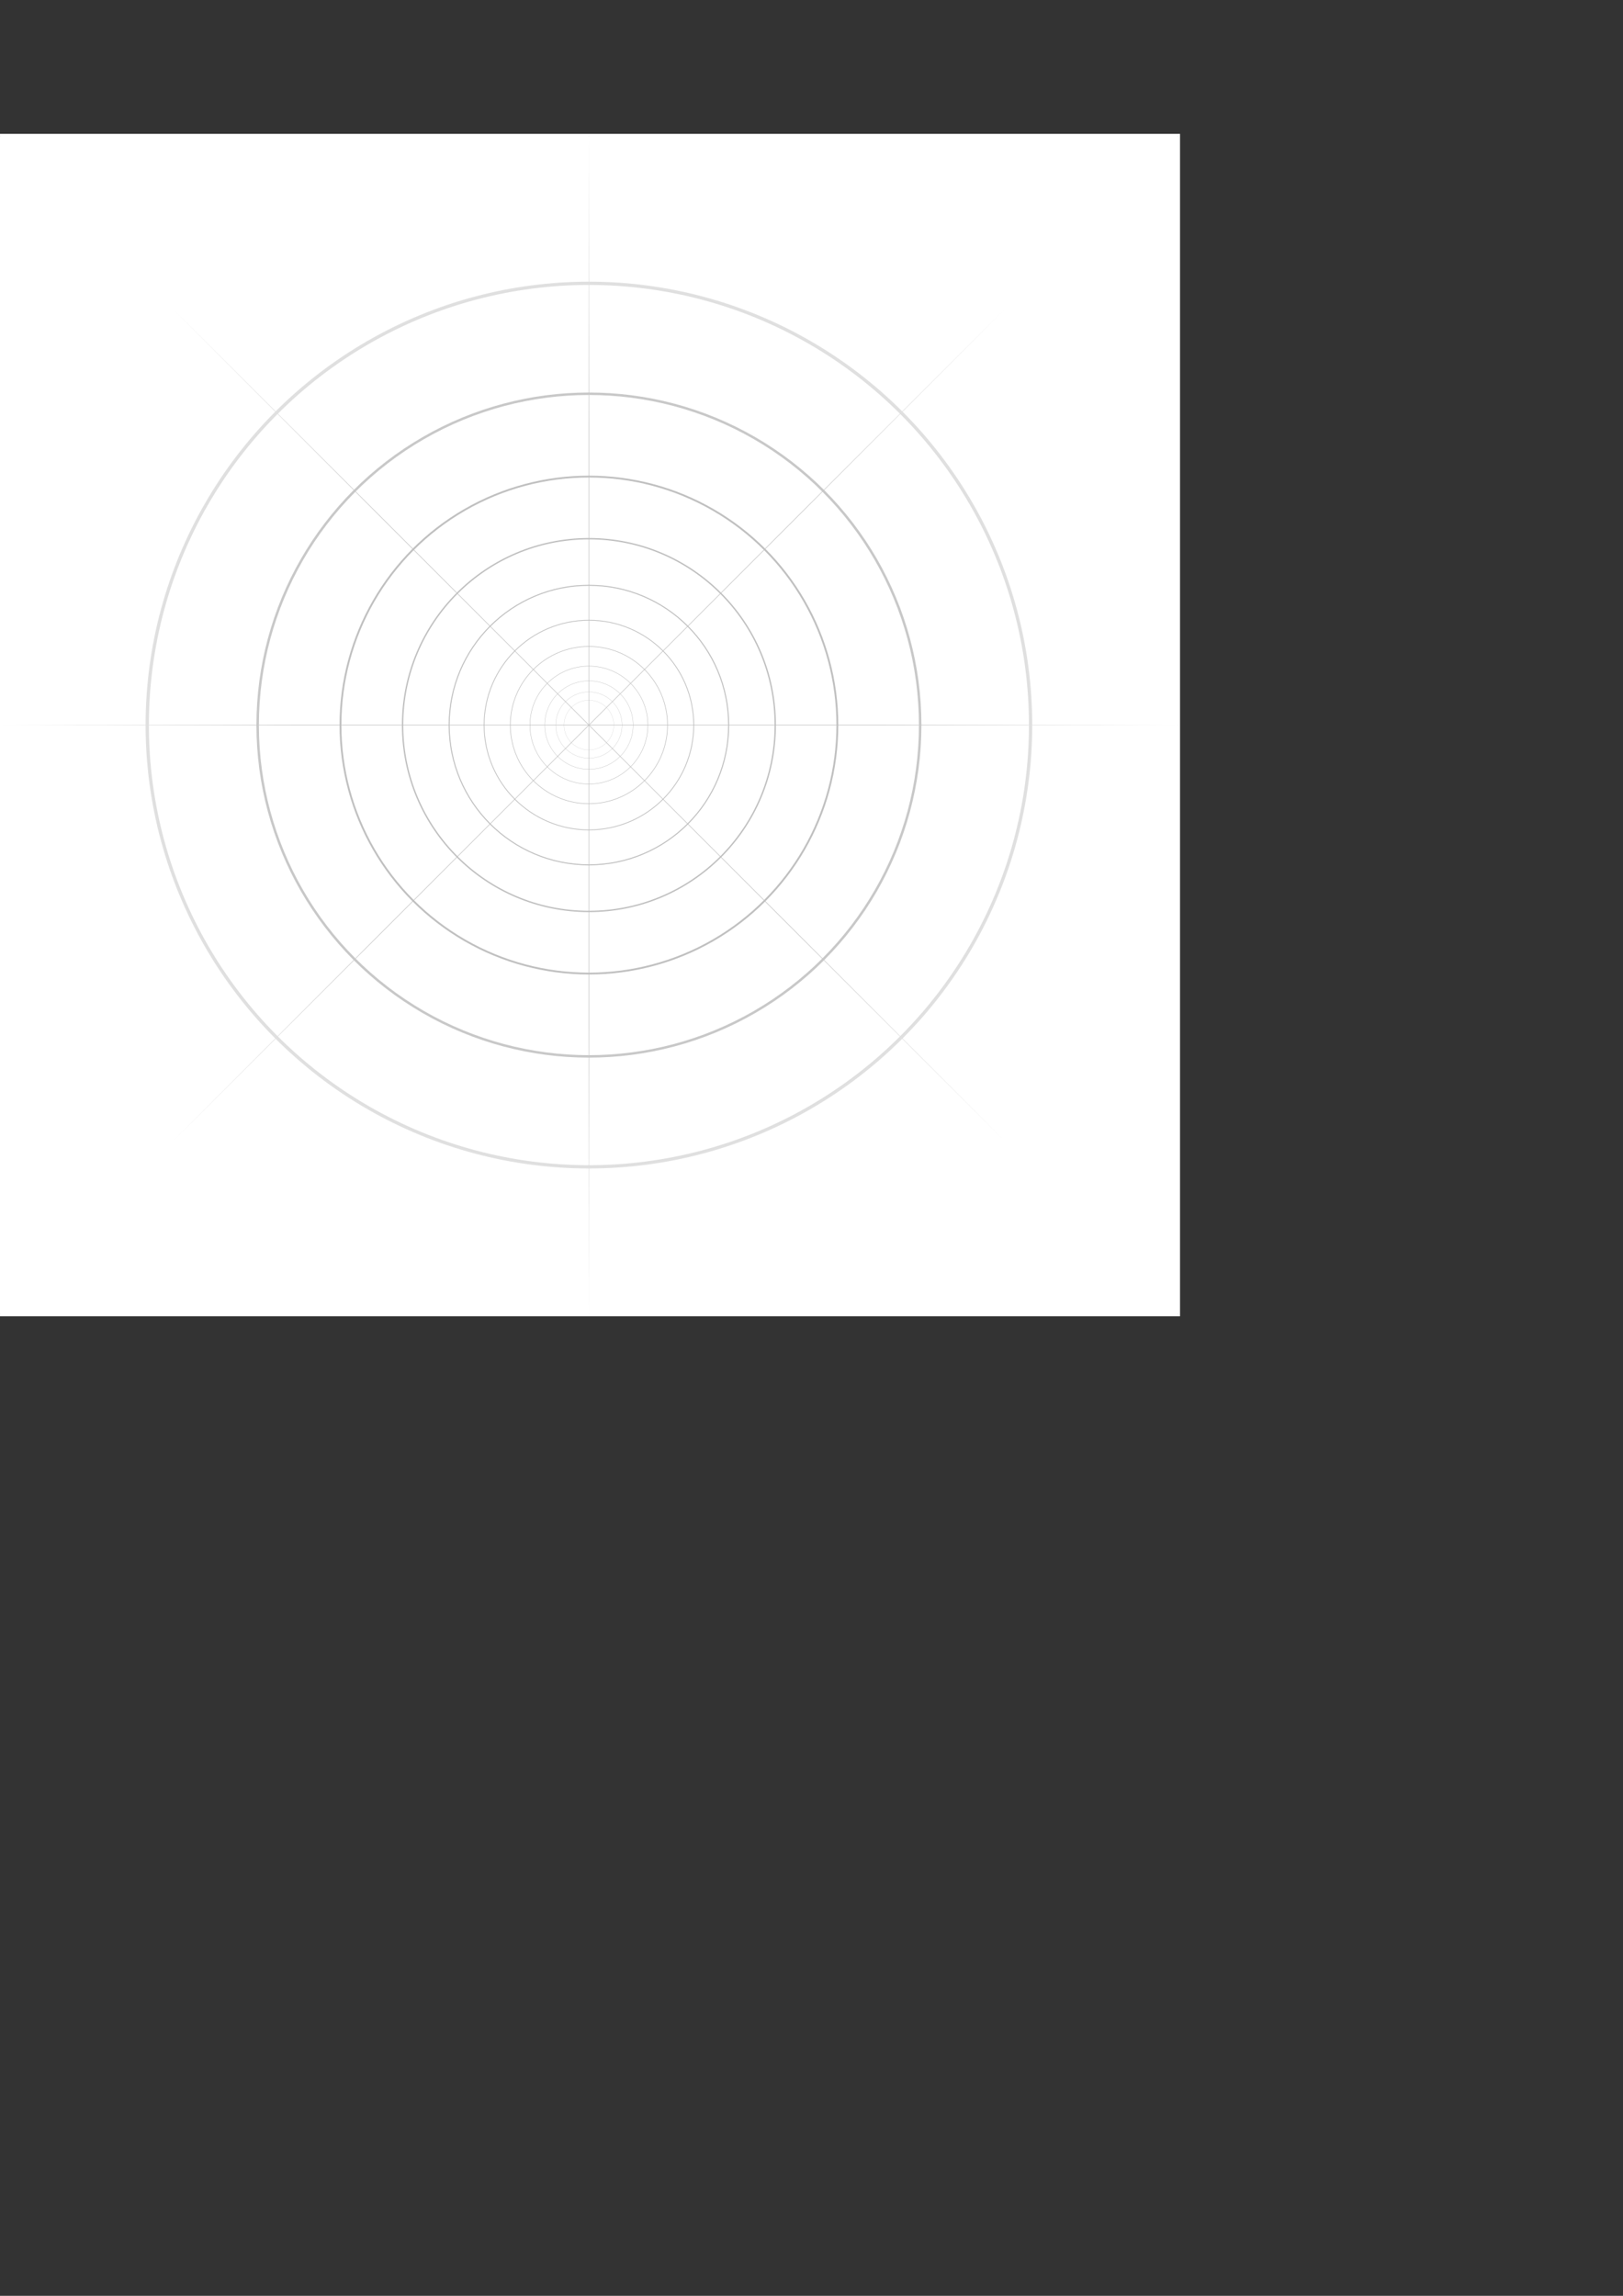 <?xml version="1.0" encoding="UTF-8" standalone="no"?>
<!-- Created with Inkscape (http://www.inkscape.org/) -->

<svg
   xmlns:dc="http://purl.org/dc/elements/1.1/"
   xmlns:cc="http://creativecommons.org/ns#"
   xmlns:rdf="http://www.w3.org/1999/02/22-rdf-syntax-ns#"
   xmlns:svg="http://www.w3.org/2000/svg"
   xmlns="http://www.w3.org/2000/svg"
   xmlns:xlink="http://www.w3.org/1999/xlink"
   xmlns:sodipodi="http://sodipodi.sourceforge.net/DTD/sodipodi-0.dtd"
   xmlns:inkscape="http://www.inkscape.org/namespaces/inkscape"
   width="210mm"
   height="297mm"
   viewBox="0 0 744.094 1052.362"
   id="svg2"
   version="1.1"
   inkscape:version="0.91 r13725"
   inkscape:export-filename="D:\github\VRkShop\Assets\Materials\PolarGrid.png"
   inkscape:export-xdpi="680.14758"
   inkscape:export-ydpi="680.14758"
   sodipodi:docname="PolarGrid.svg">
  <rect x="0" y="0" width="744.094" height="1052.362" fill="#333333" stroke="none"/>
  <defs
     id="defs4">
    <linearGradient
       inkscape:collect="always"
       id="linearGradient4228">
      <stop
         id="stop4232"
         offset="0"
         style="stop-color:#ffffff;stop-opacity:0;" />
      <stop
         style="stop-color:#ffffff;stop-opacity:0"
         offset="0.5"
         id="stop4238" />
      <stop
         id="stop4230"
         offset="1"
         style="stop-color:#ffffff;stop-opacity:1;" />
    </linearGradient>
    <radialGradient
       inkscape:collect="always"
       xlink:href="#linearGradient4228"
       id="radialGradient4234"
       cx="270"
       cy="332.362"
       fx="270"
       fy="332.362"
       r="270"
       gradientUnits="userSpaceOnUse" />
  </defs>
  <sodipodi:namedview
     id="base"
     pagecolor="#ffffff"
     bordercolor="#666666"
     borderopacity="1.0"
     inkscape:pageopacity="0.0"
     inkscape:pageshadow="2"
     inkscape:zoom="0.7"
     inkscape:cx="401.70302"
     inkscape:cy="667.54299"
     inkscape:document-units="px"
     inkscape:current-layer="layer2"
     showgrid="true"
     inkscape:window-width="1340"
     inkscape:window-height="762"
     inkscape:window-x="104"
     inkscape:window-y="104"
     inkscape:window-maximized="0">
    <inkscape:grid
       type="xygrid"
       id="grid4140" />
  </sodipodi:namedview>
  <g
     inkscape:label="Layer 1"
     inkscape:groupmode="layer"
     id="layer1">
    <rect
       style="opacity:1;fill:#ffffff;fill-opacity:1;stroke:#ffffff;stroke-width:2;stroke-miterlimit:4;stroke-dasharray:none;stroke-opacity:1"
       id="rect4216"
       width="540"
       height="540"
       x="0"
       y="62.362"
       inkscape:export-xdpi="1360.3"
       inkscape:export-ydpi="1360.3" />
    <circle
       r="202.5"
       cy="332.362"
       cx="270"
       id="circle4186"
       style="opacity:1;fill:none;fill-opacity:1;stroke:#c0c0c0;stroke-width:1.5;stroke-miterlimit:4;stroke-dasharray:none;stroke-opacity:1"
       inkscape:export-xdpi="1360.3"
       inkscape:export-ydpi="1360.3" />
    <circle
       style="opacity:1;fill:none;fill-opacity:1;stroke:#c0c0c0;stroke-width:1.125;stroke-miterlimit:4;stroke-dasharray:none;stroke-opacity:1"
       id="circle4188"
       cx="270"
       cy="332.362"
       r="151.875"
       inkscape:export-xdpi="1360.3"
       inkscape:export-ydpi="1360.3" />
    <circle
       r="113.906"
       cy="332.362"
       cx="270"
       id="circle4190"
       style="opacity:1;fill:none;fill-opacity:1;stroke:#c0c0c0;stroke-width:0.844;stroke-miterlimit:4;stroke-dasharray:none;stroke-opacity:1"
       inkscape:export-xdpi="1360.3"
       inkscape:export-ydpi="1360.3" />
    <circle
       style="opacity:1;fill:none;fill-opacity:1;stroke:#c0c0c0;stroke-width:0.633;stroke-miterlimit:4;stroke-dasharray:none;stroke-opacity:1"
       id="circle4192"
       cx="270"
       cy="332.362"
       r="85.43"
       inkscape:export-xdpi="1360.3"
       inkscape:export-ydpi="1360.3" />
    <circle
       r="64.072"
       cy="332.362"
       cx="270"
       id="circle4194"
       style="opacity:1;fill:none;fill-opacity:1;stroke:#c0c0c0;stroke-width:0.475;stroke-miterlimit:4;stroke-dasharray:none;stroke-opacity:1"
       inkscape:export-xdpi="1360.3"
       inkscape:export-ydpi="1360.3" />
    <circle
       style="opacity:1;fill:none;fill-opacity:1;stroke:#c0c0c0;stroke-width:0.356;stroke-miterlimit:4;stroke-dasharray:none;stroke-opacity:1"
       id="circle4196"
       cx="270"
       cy="332.362"
       r="48.054"
       inkscape:export-xdpi="1360.3"
       inkscape:export-ydpi="1360.3" />
    <circle
       r="36.041"
       cy="332.362"
       cx="270"
       id="circle4198"
       style="opacity:1;fill:none;fill-opacity:1;stroke:#c0c0c0;stroke-width:0.267;stroke-miterlimit:4;stroke-dasharray:none;stroke-opacity:1"
       inkscape:export-xdpi="1360.3"
       inkscape:export-ydpi="1360.3" />
    <circle
       style="opacity:1;fill:none;fill-opacity:1;stroke:#c0c0c0;stroke-width:0.2;stroke-miterlimit:4;stroke-dasharray:none;stroke-opacity:1"
       id="circle4200"
       cx="270"
       cy="332.362"
       r="27.03"
       inkscape:export-xdpi="1360.3"
       inkscape:export-ydpi="1360.3" />
    <circle
       r="20.273"
       cy="332.362"
       cx="270"
       id="circle4202"
       style="opacity:1;fill:none;fill-opacity:1;stroke:#c0c0c0;stroke-width:0.15;stroke-miterlimit:4;stroke-dasharray:none;stroke-opacity:1"
       inkscape:export-xdpi="1360.3"
       inkscape:export-ydpi="1360.3" />
    <circle
       style="opacity:1;fill:none;fill-opacity:1;stroke:#c0c0c0;stroke-width:0.113;stroke-miterlimit:4;stroke-dasharray:none;stroke-opacity:1"
       id="circle4204"
       cx="270"
       cy="332.362"
       r="15.205"
       inkscape:export-xdpi="1360.3"
       inkscape:export-ydpi="1360.3" />
    <circle
       r="11.403"
       cy="332.362"
       cx="270"
       id="circle4206"
       style="opacity:1;fill:none;fill-opacity:1;stroke:#c0c0c0;stroke-width:0.084;stroke-miterlimit:4;stroke-dasharray:none;stroke-opacity:1"
       inkscape:export-xdpi="1360.3"
       inkscape:export-ydpi="1360.3" />
    <path
       style="fill:none;fill-rule:evenodd;stroke:#c0c0c0;stroke-width:0.25;stroke-linecap:butt;stroke-linejoin:miter;stroke-opacity:1;stroke-miterlimit:4;stroke-dasharray:none"
       d="M 0,62.362 540,602.362"
       id="path4208"
       inkscape:connector-curvature="0"
       inkscape:export-xdpi="1360.3"
       inkscape:export-ydpi="1360.3" />
    <path
       style="fill:none;fill-rule:evenodd;stroke:#c0c0c0;stroke-width:0.25;stroke-linecap:butt;stroke-linejoin:miter;stroke-opacity:1;stroke-miterlimit:4;stroke-dasharray:none"
       d="M 0,602.362 540,62.362"
       id="path4210"
       inkscape:connector-curvature="0"
       inkscape:export-xdpi="1360.3"
       inkscape:export-ydpi="1360.3" />
    <path
       style="fill:none;fill-rule:evenodd;stroke:#c0c0c0;stroke-width:0.25;stroke-linecap:butt;stroke-linejoin:miter;stroke-opacity:1;stroke-miterlimit:4;stroke-dasharray:none"
       d="M 270,62.362 270,602.362"
       id="path4212"
       inkscape:connector-curvature="0"
       inkscape:export-xdpi="1360.3"
       inkscape:export-ydpi="1360.3" />
    <path
       style="fill:none;fill-rule:evenodd;stroke:#c0c0c0;stroke-width:0.25;stroke-linecap:butt;stroke-linejoin:miter;stroke-opacity:1;stroke-miterlimit:4;stroke-dasharray:none"
       d="m 540,332.362 -540,0"
       id="path4214"
       inkscape:connector-curvature="0"
       inkscape:export-xdpi="1360.3"
       inkscape:export-ydpi="1360.3" />
  </g>
  <g
     inkscape:groupmode="layer"
     id="layer2"
     inkscape:label="fade"
     style="display:inline">
    <rect
       inkscape:export-ydpi="1360.3"
       inkscape:export-xdpi="1360.3"
       y="62.362"
       x="0"
       height="540"
       width="540"
       id="rect4218"
       style="opacity:1;fill:url(#radialGradient4234);fill-opacity:1;stroke:none;stroke-width:2;stroke-miterlimit:4;stroke-dasharray:none;stroke-opacity:1" />
  </g>
</svg>
